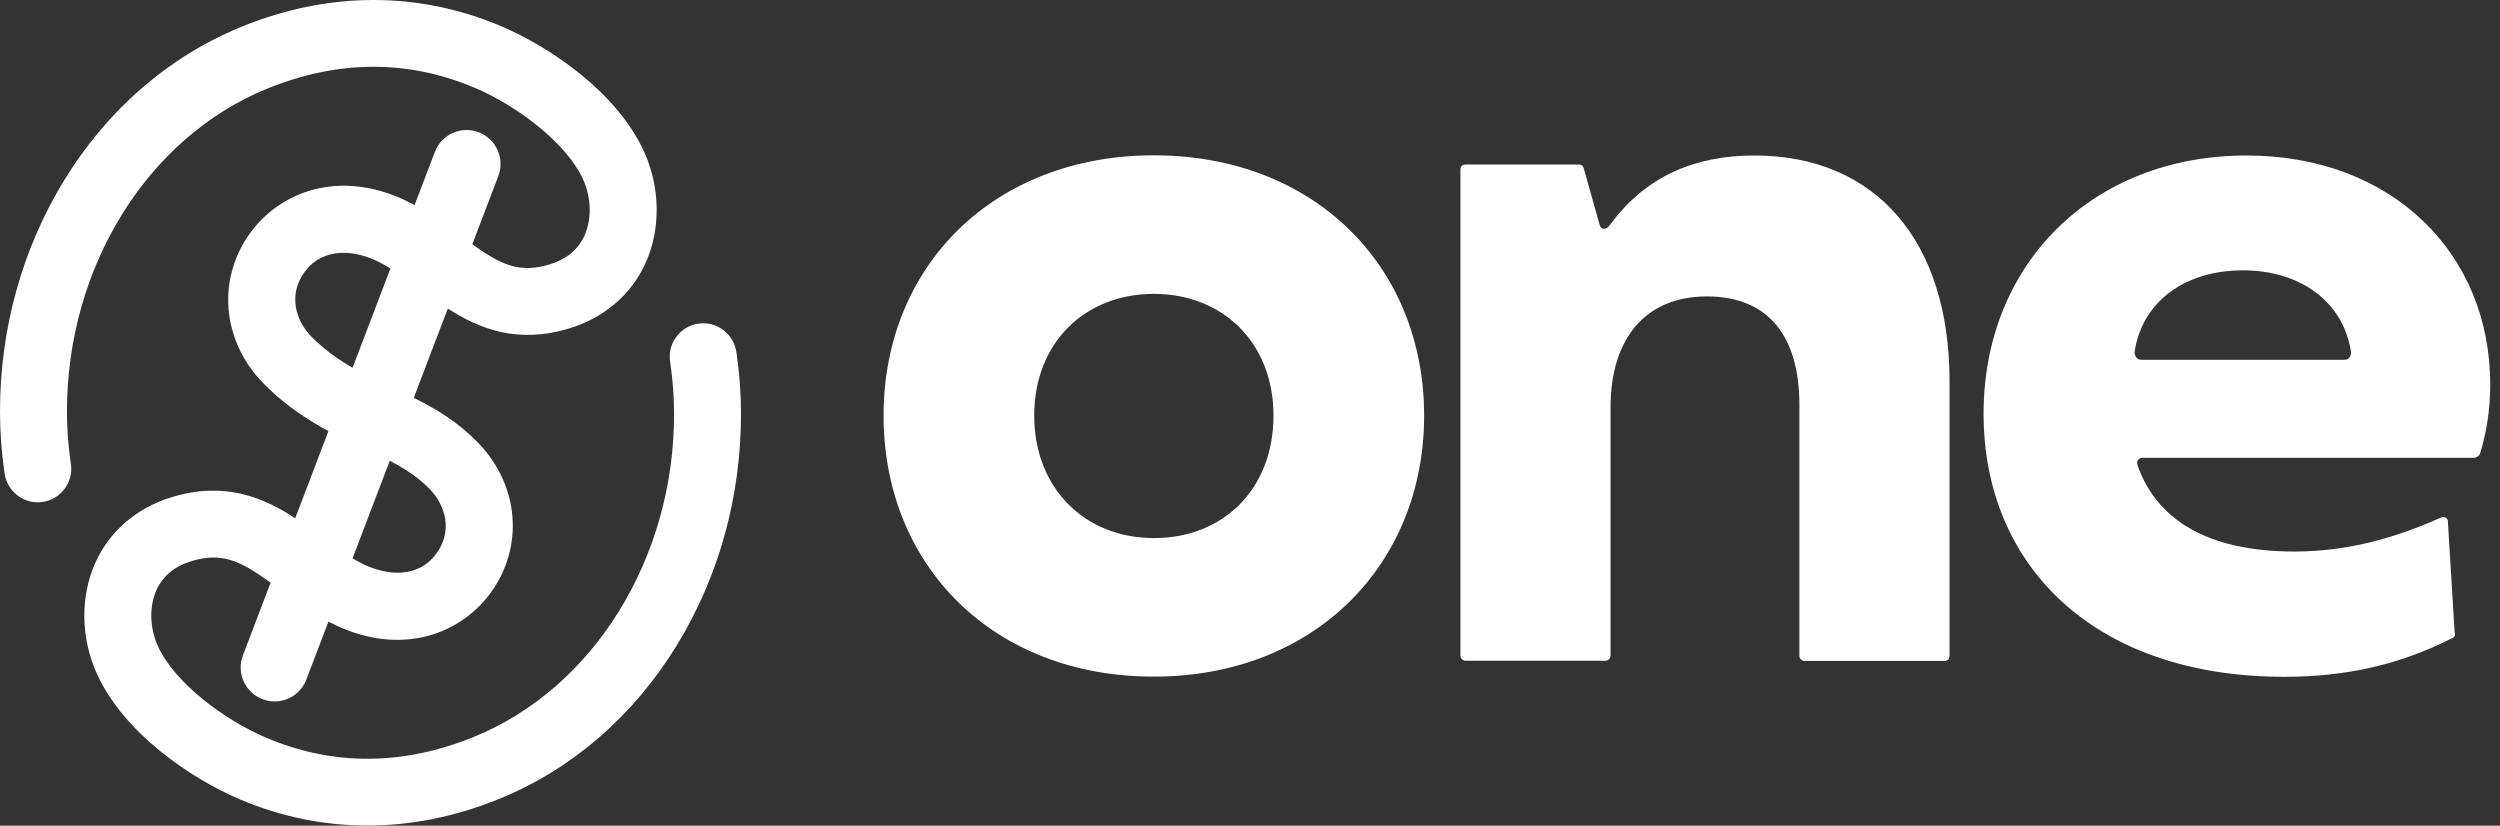 <svg role="img" class="h-[40px] w-auto text-black hover:text-white transition-colors duration-700 ease-out-expo" width="109" height="36" viewBox="0 0 109 36" fill="none" xmlns="http://www.w3.org/2000/svg"><rect x="0" y="0" width="109" height="36" fill="#333333" stroke="none"/><title>ONE logo</title><path fill-rule="evenodd" clip-rule="evenodd" fill="#fff" d="M32.126 15.489L32.104 15.344C31.987 14.546 31.246 13.995 30.448 14.111C29.65 14.228 29.099 14.97 29.215 15.767L29.236 15.908C29.337 16.615 29.389 17.333 29.389 18.044C29.393 24.336 25.891 29.994 20.674 32.123C17.578 33.386 14.527 33.402 11.611 32.167C9.808 31.404 7.602 29.779 6.875 28.15C6.522 27.359 6.503 26.428 6.825 25.721C7.101 25.113 7.609 24.692 8.332 24.47C9.685 24.055 10.49 24.46 11.799 25.405L10.59 28.574C10.299 29.338 10.682 30.194 11.446 30.484C11.619 30.55 11.798 30.582 11.973 30.582C12.569 30.582 13.131 30.22 13.357 29.629L14.321 27.1C14.354 27.117 14.387 27.136 14.421 27.153C15.76 27.84 17.143 28.057 18.421 27.781C19.607 27.524 20.656 26.845 21.375 25.87C22.866 23.849 22.642 21.144 20.831 19.29C19.952 18.39 19.041 17.845 18.041 17.346L19.524 13.454C20.887 14.331 22.562 15.011 24.833 14.315C26.347 13.851 27.521 12.844 28.142 11.48C28.809 10.013 28.793 8.209 28.1 6.654C26.936 4.047 23.999 2.052 21.835 1.137C18.227 -0.389 14.319 -0.379 10.53 1.167C7.358 2.462 4.682 4.781 2.79 7.874C0.962 10.864 -0.002 14.349 3.37469e-06 17.952C3.37469e-06 18.799 0.062 19.658 0.182 20.51L0.203 20.65C0.309 21.377 0.933 21.9 1.645 21.9C1.715 21.9 1.786 21.894 1.858 21.884C2.656 21.768 3.209 21.027 3.092 20.229L3.071 20.087C2.97 19.38 2.919 18.662 2.919 17.951C2.914 11.659 6.416 6.001 11.633 3.872C14.73 2.608 17.78 2.592 20.696 3.827C22.499 4.59 24.706 6.216 25.432 7.844C25.785 8.635 25.805 9.566 25.483 10.273C25.206 10.881 24.698 11.302 23.976 11.524C22.651 11.93 21.853 11.551 20.593 10.65L21.727 7.677C22.017 6.912 21.635 6.057 20.87 5.766C20.106 5.474 19.251 5.858 18.96 6.622L18.075 8.944C18.012 8.909 17.95 8.875 17.886 8.842C16.548 8.155 15.165 7.938 13.886 8.215C12.701 8.471 11.652 9.15 10.932 10.125C9.441 12.146 9.665 14.852 11.476 16.706C12.227 17.474 13.034 18.054 13.862 18.538C13.91 18.57 13.959 18.601 14.011 18.63C14.051 18.65 14.091 18.67 14.13 18.691C14.194 18.727 14.256 18.76 14.32 18.794L12.871 22.596C11.492 21.692 9.794 20.968 7.475 21.68C5.961 22.144 4.787 23.15 4.167 24.514C3.499 25.981 3.515 27.785 4.209 29.341C5.372 31.947 8.311 33.942 10.473 34.858C12.265 35.616 14.131 35.994 16.02 35.994C17.933 35.994 19.872 35.605 21.778 34.826C24.95 33.532 27.625 31.213 29.517 28.121C31.345 25.131 32.31 21.647 32.307 18.044C32.307 17.196 32.246 16.339 32.125 15.489H32.126ZM19.027 24.137C18.199 25.26 16.794 25.089 15.755 24.556C15.626 24.49 15.498 24.418 15.372 24.344L16.994 20.089C17.666 20.441 18.227 20.803 18.742 21.33C19.41 22.013 19.757 23.147 19.025 24.137H19.027ZM13.281 11.857C14.109 10.735 15.515 10.905 16.553 11.438C16.713 11.52 16.869 11.609 17.024 11.703L15.372 16.035C14.717 15.655 14.107 15.219 13.565 14.664C12.898 13.981 12.55 12.848 13.281 11.857Z"></path><path d="M38.524 18.118C38.524 11.609 43.316 6.772 50.308 6.772C57.3 6.772 62.092 11.609 62.092 18.118C62.092 24.626 57.3 29.5 50.308 29.5C43.316 29.508 38.524 24.671 38.524 18.118ZM55.524 18.118C55.524 14.945 53.31 12.813 50.308 12.813C47.306 12.813 45.092 14.938 45.092 18.118C45.092 21.298 47.306 23.46 50.308 23.46C53.31 23.467 55.524 21.342 55.524 18.118Z" fill-rule="evenodd" clip-rule="evenodd" fill="#fff"></path><path d="M63.675 28.572V7.411C63.675 7.248 63.756 7.173 63.912 7.173H68.823C68.942 7.173 69.024 7.21 69.061 7.374L69.737 9.774C69.775 9.937 69.856 9.974 69.938 9.974C70.02 9.974 70.102 9.937 70.22 9.774C71.781 7.656 73.935 6.78 76.491 6.78C81.804 6.78 84.999 10.532 84.999 16.609V28.579C84.999 28.742 84.917 28.817 84.761 28.817H78.691C78.572 28.817 78.453 28.735 78.453 28.579V17.642C78.453 14.648 77.093 12.924 74.418 12.924C71.743 12.924 70.22 14.759 70.22 17.761V28.572C70.22 28.69 70.139 28.809 69.983 28.809H63.912C63.793 28.809 63.675 28.728 63.675 28.572Z" fill-rule="evenodd" clip-rule="evenodd" fill="#fff"></path><path d="M86.484 18.043C86.484 11.49 91.24 6.78 97.949 6.78C104.301 6.78 108.574 11.052 108.574 16.765C108.574 17.887 108.41 18.846 108.135 19.76C108.098 19.878 107.972 19.96 107.853 19.96H93.424C93.26 19.96 93.105 20.079 93.223 20.361C94.026 22.561 96.121 24.047 100.029 24.047C102.741 24.047 104.881 23.244 106.441 22.561C106.56 22.524 106.679 22.561 106.724 22.68L107.021 27.546C107.058 27.71 107.021 27.784 106.902 27.829C104.547 29.025 102.184 29.508 99.591 29.508C91.232 29.508 86.484 24.596 86.484 18.043ZM93.35 15.688H102.228C102.407 15.688 102.54 15.51 102.496 15.294C102.139 13.125 100.274 11.787 97.785 11.787C95.296 11.787 93.431 13.117 93.075 15.294C93.038 15.502 93.171 15.688 93.35 15.688Z" fill-rule="evenodd" clip-rule="evenodd" fill="#fff"></path></svg>